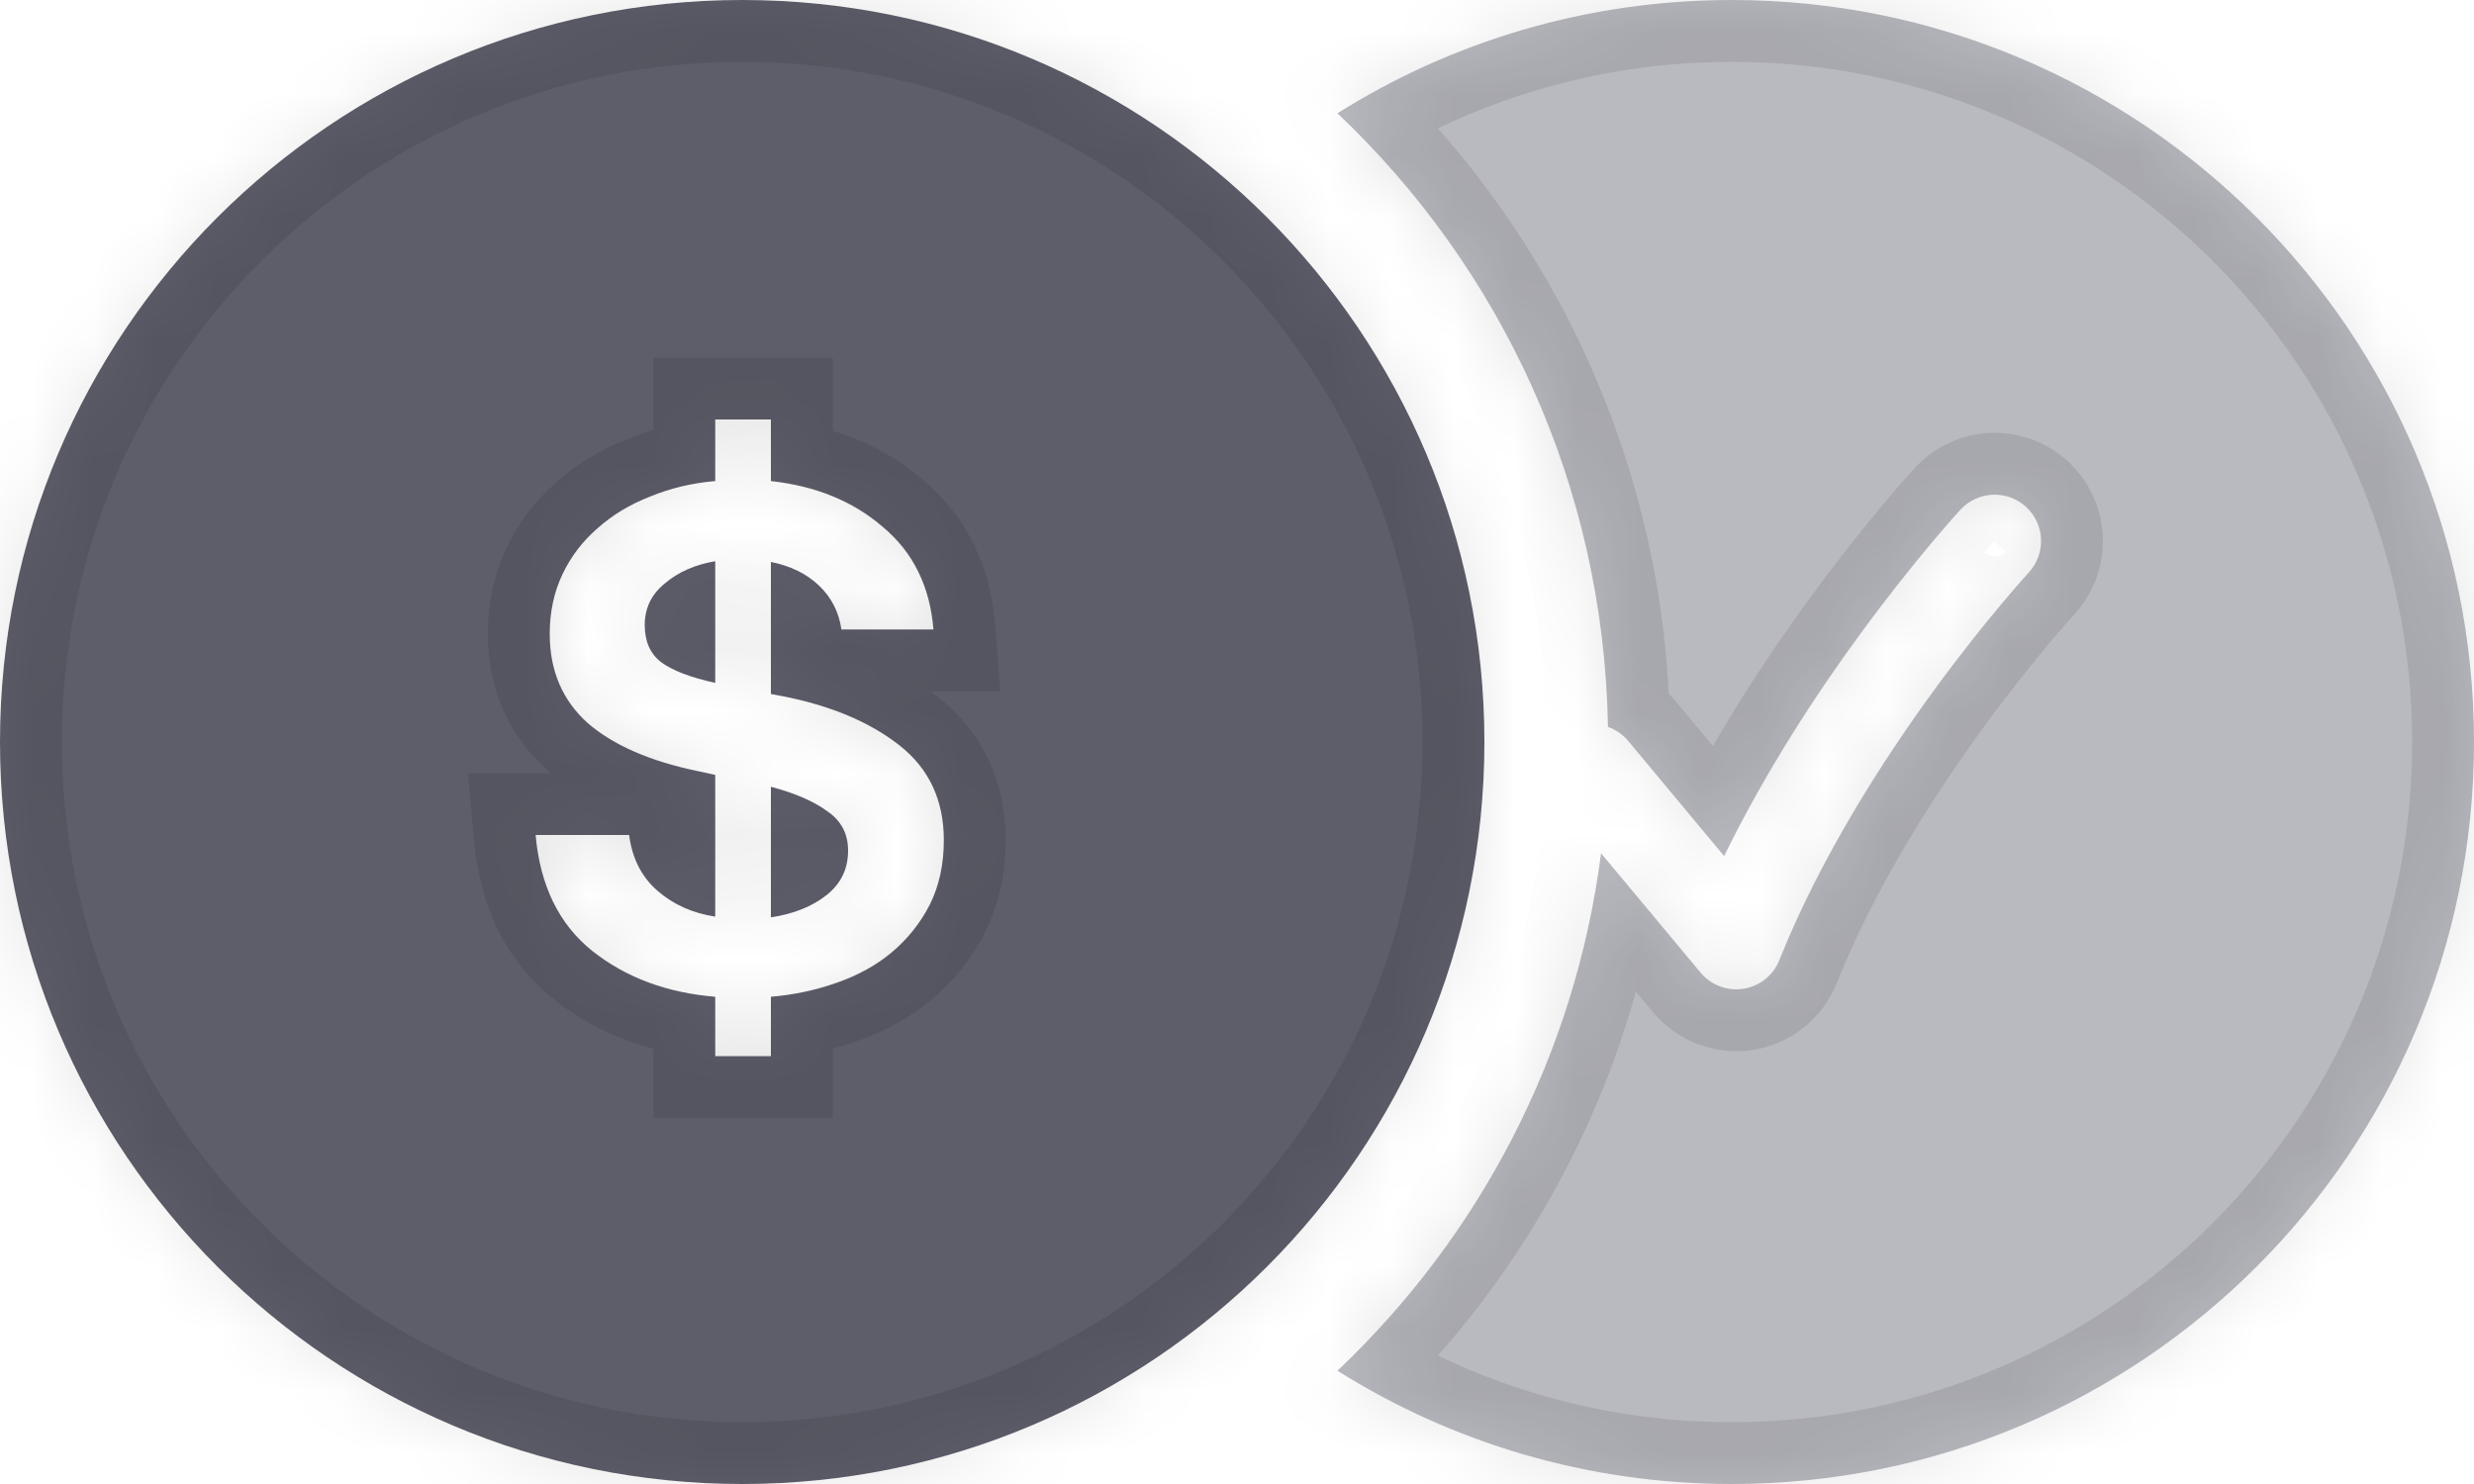 <svg viewBox="0 0 40 24" fill="none"
     xmlns="http://www.w3.org/2000/svg">
    <mask id="path-1-inside-1_2318_10339" fill="white">
        <path
                fill-rule="evenodd"
                clip-rule="evenodd"
                d="M25.886 13.799C25.465 17.079 23.909 20.004 21.624 22.168C23.471 23.329 25.657 24 28 24C34.627 24 40 18.627 40 12C40 5.373 34.627 0 28 0C25.657 0 23.471 0.671 21.624 1.832C24.264 4.332 25.931 7.849 25.998 11.756C26.122 11.8 26.236 11.876 26.326 11.984L27.876 13.845C28.551 12.463 29.375 11.211 30.078 10.251C30.524 9.641 30.927 9.142 31.218 8.794C31.364 8.62 31.483 8.484 31.565 8.39C31.607 8.343 31.639 8.307 31.662 8.282L31.688 8.253L31.695 8.245L31.698 8.243L31.698 8.242L32.25 8.75C31.699 8.241 31.698 8.242 31.698 8.242C31.979 7.937 32.454 7.918 32.759 8.199C33.063 8.48 33.082 8.954 32.801 9.259L32.8 9.26L32.796 9.265L32.775 9.288C32.756 9.309 32.727 9.341 32.69 9.383C32.615 9.468 32.505 9.595 32.368 9.758C32.093 10.085 31.712 10.558 31.288 11.137C30.436 12.302 29.431 13.869 28.768 15.529C28.67 15.774 28.45 15.949 28.189 15.991C27.928 16.032 27.664 15.933 27.495 15.73L25.886 13.799Z"
        ></path>
    </mask>
    <path
            fill-rule="evenodd"
            clip-rule="evenodd"
            d="M25.886 13.799C25.465 17.079 23.909 20.004 21.624 22.168C23.471 23.329 25.657 24 28 24C34.627 24 40 18.627 40 12C40 5.373 34.627 0 28 0C25.657 0 23.471 0.671 21.624 1.832C24.264 4.332 25.931 7.849 25.998 11.756C26.122 11.8 26.236 11.876 26.326 11.984L27.876 13.845C28.551 12.463 29.375 11.211 30.078 10.251C30.524 9.641 30.927 9.142 31.218 8.794C31.364 8.62 31.483 8.484 31.565 8.39C31.607 8.343 31.639 8.307 31.662 8.282L31.688 8.253L31.695 8.245L31.698 8.243L31.698 8.242L32.25 8.75C31.699 8.241 31.698 8.242 31.698 8.242C31.979 7.937 32.454 7.918 32.759 8.199C33.063 8.48 33.082 8.954 32.801 9.259L32.8 9.26L32.796 9.265L32.775 9.288C32.756 9.309 32.727 9.341 32.69 9.383C32.615 9.468 32.505 9.595 32.368 9.758C32.093 10.085 31.712 10.558 31.288 11.137C30.436 12.302 29.431 13.869 28.768 15.529C28.67 15.774 28.45 15.949 28.189 15.991C27.928 16.032 27.664 15.933 27.495 15.73L25.886 13.799Z"
            fill="#B9BAC0"
    ></path>
    <path
            d="M21.624 22.168L20.936 21.442L20 22.328L21.092 23.014L21.624 22.168ZM25.886 13.799L26.654 13.158L25.185 11.396L24.894 13.671L25.886 13.799ZM21.624 1.832L21.092 0.986L20 1.672L20.936 2.558L21.624 1.832ZM25.998 11.756L24.998 11.773L25.01 12.471L25.668 12.7L25.998 11.756ZM26.326 11.984L27.094 11.344L27.094 11.344L26.326 11.984ZM27.876 13.845L27.108 14.485L28.097 15.671L28.775 14.283L27.876 13.845ZM30.078 10.251L29.271 9.661H29.271L30.078 10.251ZM31.218 8.794L31.985 9.437L31.985 9.437L31.218 8.794ZM31.565 8.39L30.816 7.728V7.728L31.565 8.39ZM31.662 8.282L30.922 7.61L30.92 7.611L31.662 8.282ZM31.688 8.253L30.951 7.578L30.948 7.581L31.688 8.253ZM31.695 8.245L30.959 7.568L30.958 7.57L31.695 8.245ZM31.698 8.243L30.962 7.565L30.962 7.566L31.698 8.243ZM31.698 8.242L30.964 7.564L30.963 7.564L31.698 8.242ZM32.25 8.75L31.572 9.485L32.928 8.015L32.25 8.75ZM32.759 8.199L32.08 8.934L32.08 8.934L32.759 8.199ZM32.801 9.259L32.066 8.581L32.065 8.582L32.801 9.259ZM32.8 9.26L32.064 8.583L32.063 8.584L32.8 9.26ZM32.796 9.265L32.058 8.589L32.055 8.592L32.796 9.265ZM32.775 9.288L32.034 8.615L32.033 8.617L32.775 9.288ZM32.69 9.383L33.439 10.045L33.439 10.045L32.69 9.383ZM32.368 9.758L33.134 10.4L33.134 10.4L32.368 9.758ZM31.288 11.137L30.481 10.547L31.288 11.137ZM28.768 15.529L29.696 15.9L28.768 15.529ZM28.189 15.991L28.032 15.003L28.032 15.003L28.189 15.991ZM27.495 15.73L26.727 16.37L26.727 16.37L27.495 15.73ZM22.311 22.894C24.758 20.577 26.426 17.443 26.877 13.926L24.894 13.671C24.503 16.715 23.059 19.431 20.936 21.442L22.311 22.894ZM28 23C25.851 23 23.848 22.385 22.156 21.321L21.092 23.014C23.094 24.273 25.463 25 28 25V23ZM39 12C39 18.075 34.075 23 28 23V25C35.18 25 41 19.18 41 12H39ZM28 1C34.075 1 39 5.925 39 12H41C41 4.82 35.18 -1 28 -1V1ZM22.156 2.679C23.848 1.615 25.851 1 28 1V-1C25.463 -1 23.094 -0.273 21.092 0.986L22.156 2.679ZM26.998 11.739C26.926 7.553 25.139 3.783 22.311 1.106L20.936 2.558C23.389 4.881 24.936 8.146 24.998 11.773L26.998 11.739ZM25.668 12.7C25.626 12.686 25.587 12.659 25.558 12.624L27.094 11.344C26.885 11.093 26.618 10.914 26.328 10.812L25.668 12.7ZM25.558 12.624L27.108 14.485L28.645 13.204L27.094 11.344L25.558 12.624ZM28.775 14.283C29.416 12.971 30.204 11.772 30.885 10.842L29.271 9.661C28.547 10.65 27.687 11.954 26.978 13.406L28.775 14.283ZM30.885 10.842C31.316 10.252 31.704 9.771 31.985 9.437L30.452 8.151C30.149 8.513 29.733 9.03 29.271 9.661L30.885 10.842ZM31.985 9.437C32.124 9.27 32.237 9.14 32.315 9.052L30.816 7.728C30.728 7.828 30.604 7.97 30.452 8.151L31.985 9.437ZM32.315 9.052C32.354 9.008 32.384 8.975 32.404 8.952L30.92 7.611C30.895 7.639 30.86 7.678 30.816 7.728L32.315 9.052ZM32.402 8.954L32.428 8.925L30.948 7.581L30.922 7.61L32.402 8.954ZM32.426 8.928L32.433 8.92L30.958 7.57L30.951 7.578L32.426 8.928ZM32.432 8.922L32.434 8.919L30.962 7.566L30.959 7.568L32.432 8.922ZM32.433 8.92L32.434 8.92L30.963 7.564L30.962 7.565L32.433 8.92ZM32.928 8.015L32.376 7.506L31.021 8.977L31.572 9.485L32.928 8.015ZM32.43 8.923C32.443 8.91 32.352 9.017 32.211 9.101C32.039 9.203 31.852 9.245 31.677 9.242C31.524 9.238 31.407 9.201 31.347 9.178C31.282 9.154 31.234 9.128 31.207 9.113C31.155 9.083 31.117 9.056 31.106 9.047C31.089 9.035 31.076 9.025 31.07 9.02C31.057 9.009 31.047 9.001 31.045 8.998C31.04 8.995 31.037 8.992 31.036 8.991C31.031 8.987 31.029 8.984 31.033 8.988C31.04 8.995 31.056 9.009 31.09 9.041C31.159 9.104 31.296 9.23 31.572 9.485L32.928 8.015C32.653 7.761 32.514 7.633 32.445 7.569C32.41 7.537 32.392 7.52 32.381 7.511C32.377 7.507 32.37 7.501 32.363 7.495C32.361 7.493 32.358 7.49 32.353 7.486C32.35 7.483 32.34 7.475 32.327 7.464C32.321 7.459 32.308 7.449 32.291 7.437C32.279 7.428 32.242 7.4 32.19 7.371C32.176 7.363 31.988 7.248 31.72 7.242C31.544 7.238 31.357 7.281 31.186 7.383C31.045 7.467 30.954 7.574 30.966 7.56L32.43 8.923ZM32.433 8.92C32.34 9.021 32.183 9.028 32.08 8.934L33.437 7.464C32.726 6.808 31.618 6.854 30.964 7.564L32.433 8.92ZM32.08 8.934C31.979 8.84 31.973 8.682 32.066 8.581L33.536 9.937C34.191 9.227 34.147 8.12 33.437 7.464L32.08 8.934ZM32.065 8.582L32.064 8.583L33.536 9.936L33.537 9.936L32.065 8.582ZM32.063 8.584L32.058 8.589L33.533 9.94L33.538 9.935L32.063 8.584ZM32.055 8.592L32.035 8.615L33.515 9.96L33.536 9.937L32.055 8.592ZM32.033 8.617C32.011 8.641 31.98 8.676 31.94 8.721L33.439 10.045C33.474 10.005 33.5 9.976 33.517 9.958L32.033 8.617ZM31.94 8.721C31.86 8.812 31.744 8.945 31.601 9.115L33.134 10.4C33.265 10.244 33.369 10.124 33.439 10.045L31.94 8.721ZM31.601 9.115C31.316 9.456 30.92 9.947 30.481 10.547L32.095 11.728C32.504 11.169 32.871 10.714 33.134 10.4L31.601 9.115ZM30.481 10.547C29.605 11.745 28.547 13.389 27.839 15.157L29.696 15.9C30.316 14.35 31.268 12.858 32.095 11.728L30.481 10.547ZM27.839 15.157C27.872 15.075 27.945 15.017 28.032 15.003L28.345 16.979C28.954 16.882 29.467 16.472 29.696 15.9L27.839 15.157ZM28.032 15.003C28.119 14.989 28.207 15.022 28.263 15.09L26.727 16.37C27.122 16.844 27.736 17.075 28.345 16.979L28.032 15.003ZM28.263 15.09L26.654 13.158L25.117 14.439L26.727 16.37L28.263 15.09Z"
            fill="black"
            fill-opacity="0.1"
            mask="url(#path-1-inside-1_2318_10339)"
    ></path>
    <mask id="path-3-inside-2_2318_10339" fill="white">
        <path
                fill-rule="evenodd"
                clip-rule="evenodd"
                d="M12 24C18.627 24 24 18.627 24 12C24 5.373 18.627 0 12 0C5.373 0 0 5.373 0 12C0 18.627 5.373 24 12 24ZM15.032 14.632C15.184 14.328 15.26 13.98 15.26 13.588C15.26 12.94 15.02 12.428 14.54 12.052C14.06 11.676 13.432 11.412 12.656 11.26L12.464 11.224V9.088C12.784 9.152 13.044 9.28 13.244 9.472C13.444 9.664 13.564 9.9 13.604 10.18H15.092C15.036 9.484 14.764 8.932 14.276 8.524C13.796 8.108 13.192 7.86 12.464 7.78V6.784H11.564V7.78C11.188 7.812 10.836 7.896 10.508 8.032C10.18 8.16 9.896 8.332 9.656 8.548C9.416 8.756 9.228 9.004 9.092 9.292C8.956 9.58 8.888 9.9 8.888 10.252C8.888 10.844 9.092 11.324 9.5 11.692C9.916 12.052 10.512 12.312 11.288 12.472L11.564 12.532V14.824C11.196 14.768 10.884 14.628 10.628 14.404C10.372 14.18 10.22 13.88 10.172 13.504H8.66C8.732 14.32 9.036 14.944 9.572 15.376C10.116 15.808 10.78 16.056 11.564 16.12V17.08H12.464V16.12C12.84 16.088 13.196 16.012 13.532 15.892C13.876 15.772 14.172 15.608 14.42 15.4C14.676 15.184 14.88 14.928 15.032 14.632ZM10.688 10.708C10.512 10.572 10.424 10.372 10.424 10.108C10.424 9.836 10.532 9.612 10.748 9.436C10.964 9.252 11.236 9.132 11.564 9.076V11.044C11.164 10.956 10.872 10.844 10.688 10.708ZM13.376 13.12C13.6 13.272 13.712 13.484 13.712 13.756C13.712 14.052 13.596 14.292 13.364 14.476C13.132 14.66 12.832 14.78 12.464 14.836V12.724C12.856 12.828 13.16 12.96 13.376 13.12Z"
        ></path>
    </mask>
    <path
            fill-rule="evenodd"
            clip-rule="evenodd"
            d="M12 24C18.627 24 24 18.627 24 12C24 5.373 18.627 0 12 0C5.373 0 0 5.373 0 12C0 18.627 5.373 24 12 24ZM15.032 14.632C15.184 14.328 15.26 13.98 15.26 13.588C15.26 12.94 15.02 12.428 14.54 12.052C14.06 11.676 13.432 11.412 12.656 11.26L12.464 11.224V9.088C12.784 9.152 13.044 9.28 13.244 9.472C13.444 9.664 13.564 9.9 13.604 10.18H15.092C15.036 9.484 14.764 8.932 14.276 8.524C13.796 8.108 13.192 7.86 12.464 7.78V6.784H11.564V7.78C11.188 7.812 10.836 7.896 10.508 8.032C10.18 8.16 9.896 8.332 9.656 8.548C9.416 8.756 9.228 9.004 9.092 9.292C8.956 9.58 8.888 9.9 8.888 10.252C8.888 10.844 9.092 11.324 9.5 11.692C9.916 12.052 10.512 12.312 11.288 12.472L11.564 12.532V14.824C11.196 14.768 10.884 14.628 10.628 14.404C10.372 14.18 10.22 13.88 10.172 13.504H8.66C8.732 14.32 9.036 14.944 9.572 15.376C10.116 15.808 10.78 16.056 11.564 16.12V17.08H12.464V16.12C12.84 16.088 13.196 16.012 13.532 15.892C13.876 15.772 14.172 15.608 14.42 15.4C14.676 15.184 14.88 14.928 15.032 14.632ZM10.688 10.708C10.512 10.572 10.424 10.372 10.424 10.108C10.424 9.836 10.532 9.612 10.748 9.436C10.964 9.252 11.236 9.132 11.564 9.076V11.044C11.164 10.956 10.872 10.844 10.688 10.708ZM13.376 13.12C13.6 13.272 13.712 13.484 13.712 13.756C13.712 14.052 13.596 14.292 13.364 14.476C13.132 14.66 12.832 14.78 12.464 14.836V12.724C12.856 12.828 13.16 12.96 13.376 13.12Z"
            fill="#5E5E6B"
    ></path>
    <path
            d="M15.032 14.632L15.922 15.089L15.927 15.079L15.032 14.632ZM14.54 12.052L15.157 11.265L15.157 11.265L14.54 12.052ZM12.656 11.26L12.848 10.279L12.84 10.277L12.656 11.26ZM12.464 11.224H11.464V12.054L12.28 12.207L12.464 11.224ZM12.464 9.088L12.66 8.107L11.464 7.868V9.088H12.464ZM13.244 9.472L12.552 10.193L12.552 10.193L13.244 9.472ZM13.604 10.18L12.614 10.321L12.737 11.18H13.604V10.18ZM15.092 10.18V11.18H16.176L16.089 10.1L15.092 10.18ZM14.276 8.524L13.621 9.28L13.628 9.285L13.635 9.291L14.276 8.524ZM12.464 7.78H11.464V8.676L12.355 8.774L12.464 7.78ZM12.464 6.784H13.464V5.784H12.464V6.784ZM11.564 6.784V5.784H10.564V6.784H11.564ZM11.564 7.78L11.649 8.776L12.564 8.698V7.78H11.564ZM10.508 8.032L10.872 8.964L10.882 8.96L10.891 8.956L10.508 8.032ZM9.656 8.548L10.311 9.304L10.318 9.297L10.325 9.291L9.656 8.548ZM9.092 9.292L9.996 9.719L9.996 9.719L9.092 9.292ZM9.5 11.692L8.83 12.434L8.838 12.441L8.846 12.448L9.5 11.692ZM11.288 12.472L11.501 11.495L11.49 11.492L11.288 12.472ZM11.564 12.532H12.564V11.726L11.777 11.555L11.564 12.532ZM11.564 14.824L11.414 15.813L12.564 15.988V14.824H11.564ZM10.628 14.404L9.97 15.156L9.97 15.156L10.628 14.404ZM10.172 13.504L11.164 13.377L11.053 12.504H10.172V13.504ZM8.66 13.504V12.504H7.568L7.664 13.592L8.66 13.504ZM9.572 15.376L8.945 16.155L8.95 16.159L9.572 15.376ZM11.564 16.12H12.564V15.198L11.646 15.123L11.564 16.12ZM11.564 17.08H10.564V18.08H11.564V17.08ZM12.464 17.08V18.08H13.464V17.08H12.464ZM12.464 16.12L12.379 15.123L11.464 15.201V16.12H12.464ZM13.532 15.892L13.203 14.948L13.196 14.95L13.532 15.892ZM14.42 15.4L15.063 16.166L15.065 16.164L14.42 15.4ZM10.688 10.708L10.077 11.499L10.085 11.506L10.094 11.512L10.688 10.708ZM10.748 9.436L11.38 10.211L11.388 10.204L11.397 10.197L10.748 9.436ZM11.564 9.076H12.564V7.891L11.396 8.09L11.564 9.076ZM11.564 11.044L11.349 12.021L12.564 12.288V11.044H11.564ZM13.376 13.12L12.781 13.924L12.797 13.936L12.815 13.947L13.376 13.12ZM13.364 14.476L13.986 15.259L13.986 15.259L13.364 14.476ZM12.464 14.836H11.464V16L12.615 15.825L12.464 14.836ZM12.464 12.724L12.721 11.757L11.464 11.424V12.724H12.464ZM23 12C23 18.075 18.075 23 12 23V25C19.18 25 25 19.18 25 12H23ZM12 1C18.075 1 23 5.925 23 12H25C25 4.82 19.18 -1 12 -1V1ZM1 12C1 5.925 5.925 1 12 1V-1C4.82 -1 -1 4.82 -1 12H1ZM12 23C5.925 23 1 18.075 1 12H-1C-1 19.18 4.82 25 12 25V23ZM14.26 13.588C14.26 13.848 14.21 14.039 14.138 14.185L15.927 15.079C16.158 14.616 16.26 14.111 16.26 13.588H14.26ZM13.924 12.839C14.145 13.012 14.26 13.225 14.26 13.588H16.26C16.26 12.655 15.896 11.844 15.157 11.265L13.924 12.839ZM12.464 12.241C13.13 12.372 13.599 12.585 13.924 12.839L15.157 11.265C14.521 10.767 13.735 10.452 12.848 10.279L12.464 12.241ZM12.28 12.207L12.472 12.243L12.84 10.277L12.648 10.241L12.28 12.207ZM11.464 9.088V11.224H13.464V9.088H11.464ZM13.937 8.751C13.576 8.405 13.133 8.202 12.66 8.107L12.268 10.069C12.435 10.102 12.512 10.155 12.552 10.193L13.937 8.751ZM14.594 10.039C14.523 9.542 14.301 9.101 13.937 8.751L12.552 10.193C12.587 10.227 12.605 10.258 12.614 10.321L14.594 10.039ZM15.092 9.18H13.604V11.18H15.092V9.18ZM13.635 9.291C13.896 9.509 14.059 9.803 14.095 10.26L16.089 10.1C16.014 9.165 15.633 8.354 14.918 7.757L13.635 9.291ZM12.355 8.774C12.913 8.835 13.317 9.016 13.621 9.28L14.931 7.768C14.275 7.2 13.471 6.885 12.573 6.786L12.355 8.774ZM11.464 6.784V7.78H13.464V6.784H11.464ZM11.564 7.784H12.464V5.784H11.564V7.784ZM12.564 7.78V6.784H10.564V7.78H12.564ZM10.891 8.956C11.118 8.861 11.369 8.8 11.649 8.776L11.479 6.784C11.007 6.824 10.554 6.93 10.125 7.108L10.891 8.956ZM10.325 9.291C10.468 9.163 10.646 9.052 10.872 8.964L10.145 7.1C9.714 7.268 9.325 7.501 8.987 7.805L10.325 9.291ZM9.996 9.719C10.073 9.556 10.176 9.42 10.311 9.304L9.001 7.792C8.656 8.092 8.383 8.452 8.188 8.865L9.996 9.719ZM9.888 10.252C9.888 10.032 9.93 9.86 9.996 9.719L8.188 8.865C7.982 9.3 7.888 9.768 7.888 10.252H9.888ZM10.17 10.949C9.99 10.787 9.888 10.585 9.888 10.252H7.888C7.888 11.102 8.195 11.861 8.83 12.434L10.17 10.949ZM11.49 11.492C10.812 11.353 10.397 11.145 10.155 10.936L8.846 12.448C9.436 12.959 10.212 13.271 11.086 13.451L11.49 11.492ZM11.777 11.555L11.501 11.495L11.076 13.449L11.352 13.509L11.777 11.555ZM12.564 14.824V12.532H10.564V14.824H12.564ZM9.97 15.156C10.383 15.518 10.876 15.731 11.414 15.813L11.715 13.835C11.517 13.805 11.386 13.738 11.287 13.651L9.97 15.156ZM9.18 13.631C9.255 14.219 9.508 14.753 9.97 15.156L11.287 13.651C11.236 13.607 11.185 13.541 11.164 13.377L9.18 13.631ZM8.66 14.504H10.172V12.504H8.66V14.504ZM10.2 14.597C9.915 14.368 9.709 14.017 9.656 13.416L7.664 13.592C7.755 14.623 8.157 15.52 8.945 16.154L10.2 14.597ZM11.646 15.123C11.032 15.073 10.563 14.886 10.194 14.593L8.95 16.159C9.669 16.73 10.528 17.039 11.483 17.117L11.646 15.123ZM12.564 17.08V16.12H10.564V17.08H12.564ZM12.464 16.08H11.564V18.08H12.464V16.08ZM11.464 16.12V17.08H13.464V16.12H11.464ZM13.196 14.95C12.945 15.04 12.674 15.098 12.379 15.123L12.549 17.116C13.006 17.077 13.447 16.984 13.868 16.834L13.196 14.95ZM13.777 14.634C13.633 14.755 13.447 14.863 13.203 14.948L13.861 16.836C14.306 16.681 14.711 16.461 15.063 16.166L13.777 14.634ZM14.143 14.175C14.051 14.353 13.931 14.504 13.775 14.636L15.065 16.164C15.421 15.864 15.709 15.503 15.922 15.089L14.143 14.175ZM9.424 10.108C9.424 10.617 9.608 11.137 10.077 11.499L11.3 9.917C11.341 9.949 11.381 9.998 11.405 10.053C11.428 10.104 11.424 10.13 11.424 10.108H9.424ZM10.117 8.661C9.674 9.021 9.424 9.527 9.424 10.108H11.424C11.424 10.106 11.424 10.113 11.421 10.126C11.419 10.139 11.414 10.154 11.406 10.17C11.389 10.205 11.372 10.218 11.38 10.211L10.117 8.661ZM11.396 8.09C10.921 8.171 10.475 8.355 10.1 8.675L11.397 10.197C11.454 10.149 11.551 10.093 11.732 10.062L11.396 8.09ZM12.564 11.044V9.076H10.564V11.044H12.564ZM10.094 11.512C10.447 11.774 10.904 11.922 11.349 12.021L11.779 10.067C11.614 10.031 11.491 9.994 11.403 9.96C11.313 9.926 11.281 9.903 11.283 9.904L10.094 11.512ZM14.712 13.756C14.712 13.154 14.438 12.632 13.938 12.293L12.815 13.947C12.809 13.944 12.774 13.917 12.744 13.86C12.714 13.804 12.712 13.761 12.712 13.756H14.712ZM13.986 15.259C14.457 14.886 14.712 14.357 14.712 13.756H12.712C12.712 13.764 12.711 13.764 12.713 13.756C12.715 13.748 12.718 13.736 12.725 13.723C12.731 13.71 12.738 13.699 12.743 13.693C12.748 13.687 12.749 13.687 12.743 13.692L13.986 15.259ZM12.615 15.825C13.111 15.749 13.586 15.576 13.986 15.259L12.743 13.692C12.678 13.744 12.553 13.811 12.314 13.847L12.615 15.825ZM11.464 12.724V14.836H13.464V12.724H11.464ZM13.971 12.316C13.616 12.053 13.179 11.879 12.721 11.757L12.208 13.691C12.534 13.777 12.705 13.867 12.781 13.924L13.971 12.316Z"
            fill="black"
            fill-opacity="0.1"
            mask="url(#path-3-inside-2_2318_10339)"
    ></path>
</svg>
